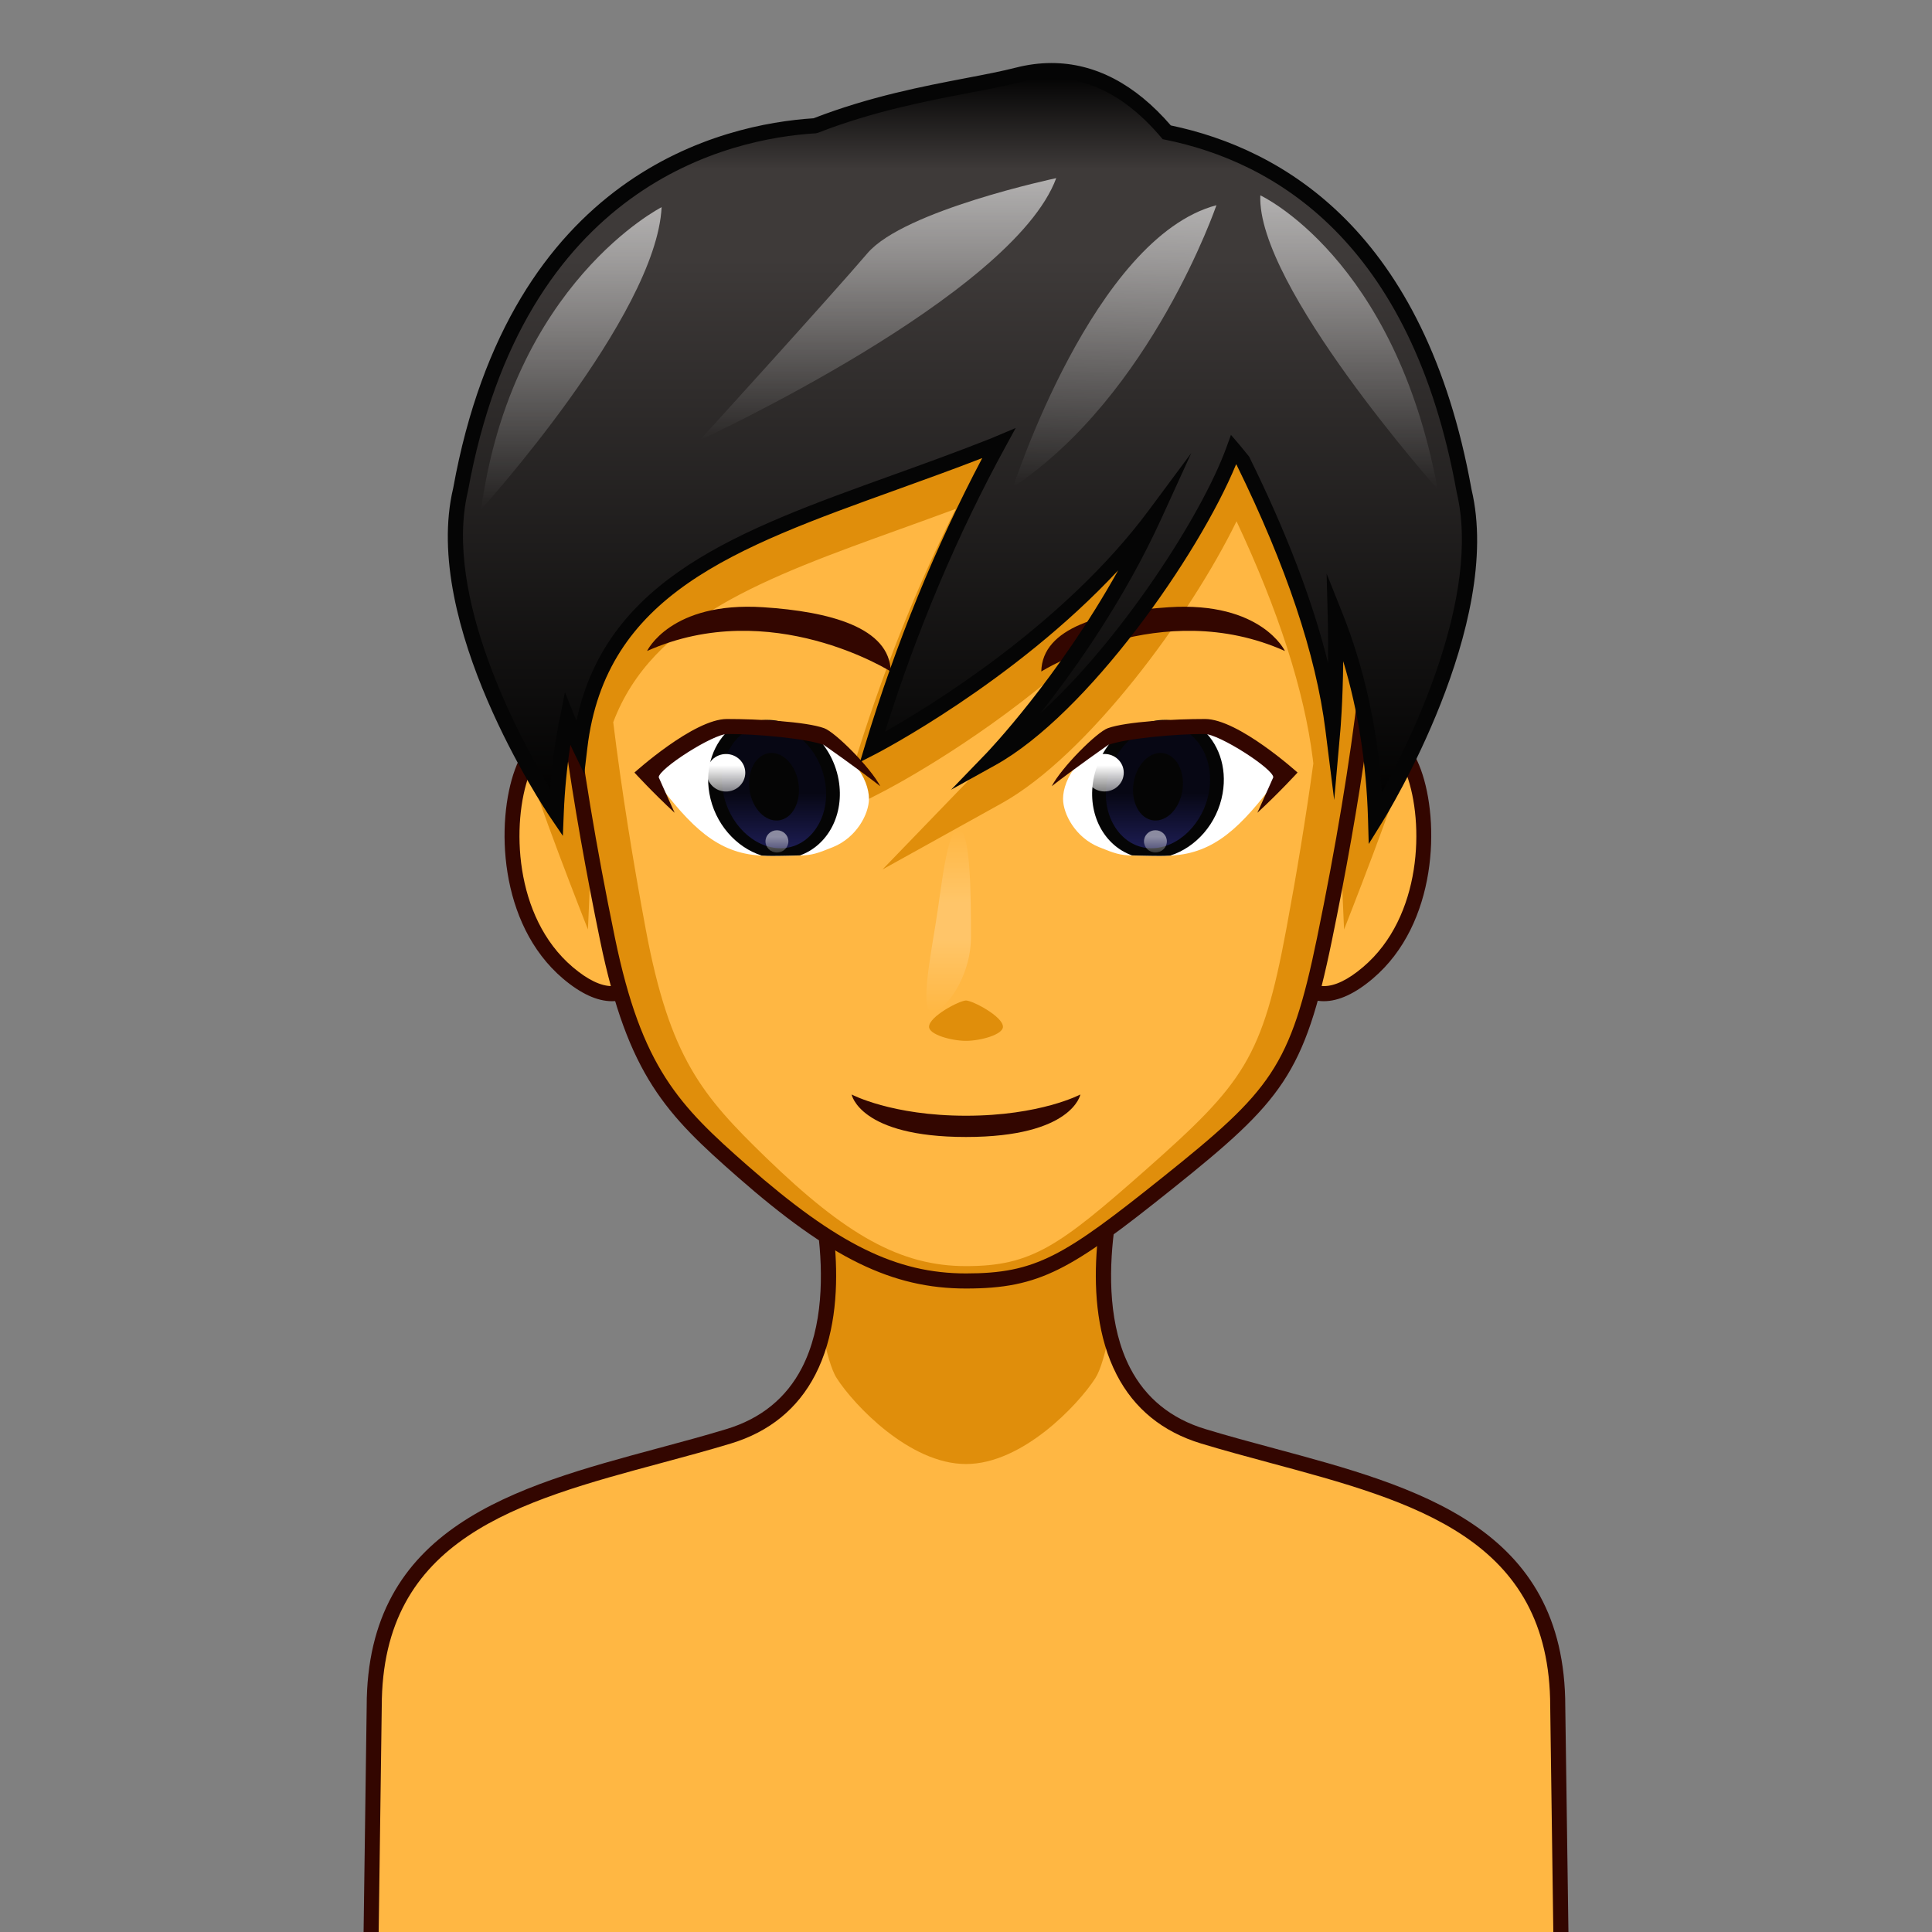 <?xml version="1.0" encoding="utf-8"?>
<!-- Generator: Adobe Illustrator 18.0.0, SVG Export Plug-In . SVG Version: 6.00 Build 0)  -->
<!DOCTYPE svg PUBLIC "-//W3C//DTD SVG 1.1//EN" "http://www.w3.org/Graphics/SVG/1.1/DTD/svg11.dtd">
<svg version="1.1" id="レイヤー_1" xmlns="http://www.w3.org/2000/svg" xmlns:xlink="http://www.w3.org/1999/xlink" x="0px"
	 y="0px" width="64px" height="64px" viewBox="0 0 64 64" style="enable-background:new 0 0 64 64;" xml:space="preserve">
<rect x="0" y="0" width="64" height="64" fill="#808080" stroke="none"/>
<g>
	<g>
		<path style="fill:#FFB743;" d="M39.861,47.58c-5.274-1.599-2.658-9.382-2.658-9.382
			L32,39.022l-5.204-0.824c0,0,2.616,7.782-2.658,9.382
			c-5.274,1.599-11.742,2.239-11.742,8.955l-0.122,8.83h39.45l-0.122-8.83
			C51.603,49.819,45.135,49.18,39.861,47.58z"/>
		<path style="fill:#E08E0B;" d="M32,41.712l-4.631-0.733c0.106,0.98,0.113,2.09-0.125,3.137
			c0.133,0.669,0.292,1.257,0.474,1.539C28.287,46.541,30.132,48.498,32,48.498
			s3.713-1.958,4.283-2.842c0.182-0.282,0.341-0.87,0.474-1.539
			c-0.239-1.047-0.231-2.157-0.125-3.137L32,41.712z"/>
		<path style="fill:#330600;" d="M51.979,65.615h-39.957l0.125-9.084
			c0-5.958,4.905-7.277,9.649-8.555c0.766-0.206,1.53-0.411,2.27-0.636
			c1.141-0.346,1.981-1.028,2.498-2.029c1.411-2.734,0.01-6.99-0.004-7.032
			l-0.131-0.392L32,38.77l5.571-0.882l-0.131,0.392
			c-0.015,0.042-1.416,4.298-0.005,7.032c0.517,1.001,1.357,1.684,2.498,2.029
			c0.74,0.225,1.504,0.43,2.271,0.637c4.743,1.276,9.648,2.596,9.648,8.558
			L51.979,65.615z M12.529,65.115h38.942l-0.118-8.576
			c0-5.582-4.507-6.795-9.278-8.079c-0.771-0.208-1.54-0.415-2.285-0.641
			c-1.276-0.387-2.218-1.153-2.798-2.279c-1.265-2.451-0.47-5.88-0.144-7.031
			L32,39.275l-0.039-0.006l-4.81-0.761c0.326,1.151,1.121,4.58-0.143,7.031
			c-0.581,1.126-1.522,1.893-2.797,2.279c-0.746,0.226-1.514,0.433-2.286,0.641
			c-4.771,1.284-9.279,2.497-9.279,8.075L12.529,65.115z"/>
	</g>
	<g>
		<g>
			<path style="fill:#FFB743;" d="M43.454,26.859c0,0,0.74-2.266,2.261-2.413
				c1.521-0.147,2.463,5.352-0.402,7.782c-1.814,1.538-2.483,0.018-2.483,0.018
				L43.454,26.859z"/>
			<path style="fill:#330600;" d="M43.854,33.166c-0.882,0-1.238-0.786-1.253-0.819l-0.027-0.062
				l0.633-5.455c0.043-0.147,0.82-2.472,2.484-2.633l0.084-0.004
				c0.525,0,0.984,0.461,1.292,1.298c0.629,1.715,0.559,5.104-1.592,6.927
				C44.89,32.915,44.344,33.166,43.854,33.166z M43.086,32.199
				c0.078,0.133,0.317,0.467,0.768,0.467c0.369,0,0.806-0.211,1.297-0.629
				c1.97-1.67,2.027-4.791,1.446-6.374c-0.223-0.607-0.53-0.97-0.822-0.97
				c-1.378,0.131-2.076,2.223-2.083,2.244L43.086,32.199z"/>
		</g>
		<g>
			<path style="fill:#FFB743;" d="M20.671,26.859c0,0-0.74-2.266-2.261-2.413
				c-1.521-0.147-2.463,5.352,0.402,7.782c1.814,1.538,2.483,0.018,2.483,0.018
				L20.671,26.859z"/>
			<path style="fill:#330600;" d="M20.271,33.166L20.271,33.166
				c-0.49,0-1.035-0.251-1.62-0.747c-2.151-1.824-2.221-5.212-1.592-6.928
				c0.307-0.837,0.766-1.298,1.291-1.298l0.084,0.004
				c1.665,0.161,2.442,2.486,2.475,2.584l0.644,5.503l-0.027,0.062
				C21.51,32.38,21.154,33.166,20.271,33.166z M18.384,24.695
				c-0.327,0-0.633,0.362-0.855,0.968c-0.581,1.583-0.523,4.704,1.445,6.375
				c0.492,0.417,0.928,0.628,1.297,0.628c0.451,0,0.69-0.334,0.768-0.467
				l-0.616-5.311v0c-0.005,0-0.706-2.065-2.036-2.193
				C18.386,24.695,18.385,24.695,18.384,24.695z"/>
		</g>
		<path style="fill:#E08E0B;" d="M44.524,30.791c0,0,1.905-4.833,1.961-5.45
			c0,0-0.719-2.022-2.157,0.939L44.524,30.791z"/>
		<path style="fill:#E08E0B;" d="M19.476,30.791c0,0-1.905-4.833-1.961-5.45
			c0,0,0.719-2.022,2.157,0.939L19.476,30.791z"/>
		<g>
			<path style="fill:#E08E0B;" d="M43.22,9.047C40.173,7.035,37.58,6.304,32,6.304
				s-8.173,0.73-11.22,2.743c-3.731,2.465-2.465,13.28-0.656,22.062
				c0.892,4.332,2.091,5.599,4.479,7.695C27.547,41.386,29.572,42.434,32,42.434
				s3.45-0.664,6.668-3.238c3.642-2.914,4.315-3.754,5.207-8.087
				C45.684,22.328,46.951,11.512,43.22,9.047z"/>
			<path style="fill:#330600;" d="M32,42.684c-2.444,0-4.494-1.001-7.562-3.692
				c-2.362-2.071-3.637-3.361-4.558-7.832c-1.805-8.761-3.137-19.745,0.763-22.321
				C23.834,6.731,26.594,6.054,32,6.054s8.166,0.677,11.357,2.785
				c3.9,2.577,2.567,13.561,0.763,22.321c-0.912,4.428-1.636,5.304-5.296,8.232
				C35.489,42.06,34.459,42.684,32,42.684z M32,6.554
				c-5.358,0-7.947,0.631-11.082,2.702c-2.86,1.89-3.055,9.633-0.549,21.803
				c0.889,4.313,2.12,5.557,4.399,7.557C27.733,41.217,29.693,42.184,32,42.184
				c2.315,0,3.236-0.562,6.512-3.183c3.594-2.875,4.234-3.649,5.118-7.942
				c2.508-12.169,2.313-19.913-0.548-21.803C39.947,7.186,37.358,6.554,32,6.554z"/>
		</g>
		<g>
			<path style="fill:#FFB743;" d="M43.487,25.131c-0.282-2.248-1.131-4.89-2.525-7.863
				c-1.534,3.145-4.931,7.76-7.782,9.343l-3.944,2.19l3.135-3.246
				c0.019-0.02,1.168-1.22,2.533-3.159c-2.83,2.371-5.534,3.768-5.7,3.853
				l-1.408,0.72l0.459-1.514c0.917-3.023,2.06-5.908,3.406-8.598
				c-0.614,0.228-1.22,0.447-1.815,0.661c-4.529,1.632-8.231,2.973-9.532,6.406
				c0.283,2.3,0.662,4.639,1.075,6.848c0.797,4.273,1.868,5.523,4.002,7.59
				C28.02,40.908,29.83,41.942,32,41.942s3.084-0.655,5.959-3.194
				c3.255-2.874,3.856-3.703,4.653-7.977c0.331-1.772,0.638-3.628,0.894-5.481
				L43.487,25.131z M32,34.479c-0.478,0-1.224-0.204-1.224-0.466
				c0-0.343,1.011-0.87,1.224-0.87s1.224,0.527,1.224,0.87
				C33.224,34.275,32.478,34.479,32,34.479z"/>
			<g>
				<g>
					<path style="fill:#FFFFFF;" d="M40.249,24.319c-0.217-0.063-2.878,0.01-3.106,0.077
						c-1.347,0.397-1.928,1.416-1.928,2.065c0,0.507,0.414,1.286,1.193,1.601
						c0.533,0.215,0.684,0.266,1.106,0.279c0.178,0.006,0.402,0.008,0.74,0.013
						c0.237,0.004,0.535-0.001,0.813-0.037c1.366-0.176,2.235-1.145,3.412-2.743
						C42.479,25.574,41.897,24.796,40.249,24.319z"/>
					<g>
						<g>
							
								<linearGradient id="SVGID_1_" gradientUnits="userSpaceOnUse" x1="38.36" y1="28.274" x2="38.36" y2="23.847">
								<stop  offset="0" style="stop-color:#1E1E57"/>
								<stop  offset="0.453" style="stop-color:#070714"/>
							</linearGradient>
							<path style="fill:url(#SVGID_1_);" d="M38.145,28.274c-0.058,0-0.115-0.003-0.173-0.009
								c-0.495-0.052-0.928-0.321-1.218-0.76
								c-0.305-0.46-0.414-1.043-0.308-1.644c0.198-1.13,1.134-2.015,2.129-2.015
								c0.058,0,0.115,0.003,0.173,0.009c1.056,0.11,1.741,1.188,1.527,2.403
								C40.076,27.389,39.14,28.274,38.145,28.274L38.145,28.274z"/>
							<g>
								<path style="fill:#050505;" d="M40.501,26.283c0.156-0.885-0.15-1.694-0.724-2.171
									c-0.303-0.11-0.644-0.179-1.029-0.179c-0.622,0-1.133,0.102-1.559,0.26
									c-0.485,0.391-0.851,0.968-0.97,1.645
									c-0.201,1.141,0.356,2.167,1.28,2.498
									c0.148,0.006,0.335,0.008,0.616,0.014c0.197,0.004,0.418,0.007,0.651-0.008
									C39.615,28.073,40.325,27.284,40.501,26.283z M38.145,28.099
									c-0.048,0-0.095-0.002-0.143-0.007c-0.419-0.044-0.79-0.28-1.046-0.665
									c-0.284-0.428-0.385-0.975-0.286-1.541c0.184-1.044,1.02-1.863,1.903-1.863
									c0.048,0,0.095,0.002,0.143,0.007c0.419,0.044,0.79,0.28,1.046,0.665
									c0.284,0.428,0.385,0.975,0.286,1.541
									C39.865,27.281,39.029,28.099,38.145,28.099z"/>
							</g>
						</g>
						<path style="fill:#050505;" d="M37.548,25.957c-0.088,0.616,0.205,1.161,0.653,1.219
							s0.883-0.395,0.97-1.01c0.088-0.616-0.205-1.161-0.653-1.219
							S37.636,25.341,37.548,25.957z"/>
					</g>
					<g>
						<g>
							<path style="fill:#330600;" d="M41.652,26.924c0.28-0.616,0.527-1.175,0.527-1.175
								c0-0.282-1.793-1.435-2.278-1.435c-0.984,0-2.612,0.149-3.189,0.362
								c0,0-1.107,0.771-1.873,1.369c0.336-0.635,1.494-1.793,1.862-1.924
								c0.612-0.218,2.198-0.303,3.219-0.303c1.102,0,3.063,1.774,3.063,1.774
								S42.367,26.266,41.652,26.924z"/>
						</g>
					</g>
				</g>
				
					<linearGradient id="SVGID_2_" gradientUnits="userSpaceOnUse" x1="36.588" y1="26.219" x2="36.588" y2="24.976">
					<stop  offset="0" style="stop-color:#FFFFFF;stop-opacity:0.5"/>
					<stop  offset="0.7" style="stop-color:#FFFFFF"/>
				</linearGradient>
				<ellipse style="fill:url(#SVGID_2_);" cx="36.588" cy="25.597" rx="0.638" ry="0.621"/>
				
					<linearGradient id="SVGID_3_" gradientUnits="userSpaceOnUse" x1="38.275" y1="28.24" x2="38.275" y2="27.502">
					<stop  offset="0" style="stop-color:#FFFFFF;stop-opacity:0.2"/>
					<stop  offset="0.7" style="stop-color:#FFFFFF;stop-opacity:0.5"/>
				</linearGradient>
				<ellipse style="fill:url(#SVGID_3_);" cx="38.275" cy="27.871" rx="0.379" ry="0.369"/>
			</g>
			<path style="fill:#330600;" d="M34.494,22.245c0,0,3.969-2.512,8.071-0.68
				c0,0-0.777-1.646-3.84-1.45C36.513,20.257,34.522,20.788,34.494,22.245z"/>
			<g>
				<g>
					<path style="fill:#FFFFFF;" d="M23.751,24.319c0.217-0.063,2.878,0.01,3.106,0.077
						c1.347,0.397,1.928,1.416,1.928,2.065c0,0.507-0.414,1.286-1.193,1.601
						c-0.533,0.215-0.684,0.266-1.106,0.279c-0.178,0.006-0.402,0.008-0.74,0.013
						c-0.237,0.004-0.535-0.001-0.813-0.037c-1.366-0.176-2.235-1.145-3.412-2.743
						C21.521,25.574,22.103,24.796,23.751,24.319z"/>
					<g>
						<g>
							
								<linearGradient id="SVGID_4_" gradientUnits="userSpaceOnUse" x1="38.36" y1="28.274" x2="38.36" y2="23.847" gradientTransform="matrix(-1 0 0 1 64 0)">
								<stop  offset="0" style="stop-color:#1E1E57"/>
								<stop  offset="0.453" style="stop-color:#070714"/>
							</linearGradient>
							<path style="fill:url(#SVGID_4_);" d="M25.855,28.274c0.058,0,0.115-0.003,0.173-0.009
								c0.495-0.052,0.928-0.321,1.218-0.76c0.305-0.46,0.414-1.043,0.308-1.644
								c-0.198-1.13-1.134-2.015-2.129-2.015c-0.058,0-0.115,0.003-0.173,0.009
								c-1.056,0.11-1.741,1.188-1.527,2.403
								C23.924,27.389,24.86,28.274,25.855,28.274L25.855,28.274z"/>
							<g>
								<path style="fill:#050505;" d="M25.234,28.342c0.234,0.015,0.454,0.012,0.651,0.008
									c0.281-0.006,0.468-0.008,0.616-0.014c0.924-0.331,1.48-1.357,1.28-2.498
									c-0.119-0.677-0.486-1.254-0.97-1.645
									c-0.426-0.158-0.936-0.26-1.559-0.26c-0.385,0-0.726,0.069-1.029,0.179
									c-0.574,0.477-0.88,1.286-0.724,2.171
									C23.675,27.284,24.385,28.073,25.234,28.342z M23.952,26.236
									c-0.099-0.565,0.002-1.112,0.286-1.541c0.255-0.386,0.627-0.622,1.046-0.665
									c0.047-0.005,0.095-0.007,0.143-0.007c0.884,0,1.72,0.818,1.903,1.863
									c0.099,0.565-0.002,1.112-0.286,1.541c-0.255,0.386-0.627,0.622-1.046,0.665
									c-0.047,0.005-0.095,0.007-0.143,0.007
									C24.971,28.099,24.135,27.281,23.952,26.236z"/>
							</g>
						</g>
						<path style="fill:#050505;" d="M26.452,25.957c0.088,0.616-0.205,1.161-0.653,1.219
							s-0.883-0.395-0.97-1.01c-0.088-0.616,0.205-1.161,0.653-1.219
							S26.364,25.341,26.452,25.957z"/>
					</g>
					<g>
						<g>
							<path style="fill:#330600;" d="M22.348,26.924c-0.28-0.616-0.527-1.175-0.527-1.175
								c0-0.282,1.793-1.435,2.278-1.435c0.984,0,2.612,0.149,3.189,0.362
								c0,0,1.107,0.771,1.873,1.369c-0.336-0.635-1.494-1.793-1.862-1.924
								c-0.612-0.218-2.198-0.303-3.219-0.303c-1.102,0-3.063,1.774-3.063,1.774
								S21.633,26.266,22.348,26.924z"/>
						</g>
					</g>
				</g>
				<linearGradient id="SVGID_5_" gradientUnits="userSpaceOnUse" x1="24.05" y1="26.22" x2="24.05" y2="24.977">
					<stop  offset="0" style="stop-color:#FFFFFF;stop-opacity:0.5"/>
					<stop  offset="0.7" style="stop-color:#FFFFFF"/>
				</linearGradient>
				<ellipse style="fill:url(#SVGID_5_);" cx="24.05" cy="25.599" rx="0.638" ry="0.621"/>
				
					<linearGradient id="SVGID_6_" gradientUnits="userSpaceOnUse" x1="25.737" y1="28.241" x2="25.737" y2="27.503">
					<stop  offset="0" style="stop-color:#FFFFFF;stop-opacity:0.2"/>
					<stop  offset="0.7" style="stop-color:#FFFFFF;stop-opacity:0.5"/>
				</linearGradient>
				<ellipse style="fill:url(#SVGID_6_);" cx="25.737" cy="27.872" rx="0.379" ry="0.369"/>
			</g>
			<path style="fill:#330600;" d="M29.506,22.245c0,0-3.969-2.512-8.071-0.68
				c0,0,0.777-1.646,3.84-1.45C27.487,20.257,29.478,20.788,29.506,22.245z"/>
			<linearGradient id="SVGID_7_" gradientUnits="userSpaceOnUse" x1="31.426" y1="33.518" x2="31.426" y2="27.484">
				<stop  offset="0" style="stop-color:#FFFFFF;stop-opacity:0"/>
				<stop  offset="0.4" style="stop-color:#FFFFFF;stop-opacity:0.2"/>
				<stop  offset="0.6" style="stop-color:#FFFFFF;stop-opacity:0.2"/>
				<stop  offset="1" style="stop-color:#FFFFFF;stop-opacity:0"/>
			</linearGradient>
			<path style="fill:url(#SVGID_7_);" d="M32.165,31.028c0,1.375-0.884,2.49-1.279,2.49
				s-0.117-1.545,0.102-2.879c0.205-1.245,0.372-3.155,0.768-3.155
				S32.165,29.653,32.165,31.028z"/>
			<path style="fill:#330600;" d="M32,36.96c-2.464,0-3.789-0.704-3.789-0.704
				S28.473,37.664,32,37.664s3.789-1.408,3.789-1.408S34.464,36.96,32,36.96z"/>
		</g>
	</g>
	<g>
		<g>
			<linearGradient id="SVGID_8_" gradientUnits="userSpaceOnUse" x1="31.881" y1="2.339" x2="31.881" y2="27.12">
				<stop  offset="0" style="stop-color:#000000"/>
				<stop  offset="0.132" style="stop-color:#3E3A39"/>
				<stop  offset="0.251" style="stop-color:#3E3A39"/>
				<stop  offset="1" style="stop-color:#000000"/>
			</linearGradient>
			<path style="fill:url(#SVGID_8_);" d="M15.256,16.227C17.114,5.976,23.932,4.353,27.005,4.166
				c2.647-1.032,5.157-1.286,6.701-1.681c2.175-0.556,3.815,0.566,4.944,1.899
				C42.016,5.063,46.938,7.571,48.5,16.263c1.055,4.438-2.933,10.857-2.933,10.857
				c-0.073-2.506-0.547-4.746-1.333-6.723c0.058,2.2-0.08,3.754-0.08,3.754
				c-0.361-2.873-1.563-6.008-2.966-8.862c-0.107-0.13-0.21-0.266-0.32-0.394
				c-1.028,2.843-4.869,8.485-8.014,10.232c0,0,3.248-3.358,5.4-8.07
				c-3.493,4.701-9.356,7.697-9.356,7.697c1.221-4.025,2.711-7.367,4.19-10.071
				c-0.047,0.019-0.087,0.043-0.135,0.062
				c-6.708,2.665-12.998,3.707-13.745,10.009c0,0-0.169-0.35-0.411-0.952
				c-0.198,0.989-0.326,2.027-0.371,3.118
				C18.425,26.92,14.195,20.671,15.256,16.227z"/>
			<path style="fill:#050505;" d="M45.341,27.957l-0.024-0.83
				c-0.053-1.841-0.329-3.591-0.821-5.223c-0.015,1.367-0.092,2.257-0.093,2.269
				l-0.206,2.329l-0.291-2.319c-0.312-2.491-1.302-5.446-2.942-8.784l-0.016-0.019
				c-1.249,3.034-4.933,8.277-7.973,9.965l-1.468,0.815l1.167-1.208
				c0.027-0.028,2.371-2.473,4.367-6.058c-3.464,3.722-7.978,6.055-8.03,6.082
				l-0.523,0.268l0.17-0.563c1.021-3.369,2.326-6.563,3.88-9.506
				c-0.963,0.373-1.914,0.715-2.837,1.048c-5.387,1.941-9.643,3.474-10.245,8.56
				l-0.101,0.852l-0.373-0.773c0,0-0.032-0.065-0.087-0.188
				c-0.114,0.737-0.188,1.493-0.219,2.256l-0.031,0.759l-0.426-0.629
				c-0.175-0.259-4.279-6.393-3.206-10.892c1.897-10.47,8.948-12.058,11.938-12.25
				c1.854-0.719,3.633-1.06,5.065-1.334c0.627-0.12,1.169-0.224,1.629-0.342
				c0.398-0.102,0.797-0.154,1.184-0.154l0,0c1.44,0,2.771,0.695,3.956,2.067
				c3.715,0.777,8.424,3.508,9.962,12.062c1.064,4.474-2.802,10.768-2.968,11.033
				L45.341,27.957z M43.946,19l0.52,1.304c0.729,1.829,1.168,3.827,1.31,5.95
				c0.985-1.796,3.295-6.513,2.481-9.933C46.754,7.963,42.176,5.351,38.6,4.628
				l-0.085-0.017l-0.056-0.066c-1.39-1.639-2.971-2.26-4.691-1.818
				c-0.475,0.122-1.023,0.227-1.659,0.349c-1.42,0.272-3.188,0.611-5.014,1.323
				l-0.076,0.017c-2.848,0.173-9.672,1.674-11.518,11.855
				c-0.829,3.472,1.697,8.152,2.721,9.855c0.063-0.808,0.173-1.603,0.328-2.374
				l0.165-0.82l0.312,0.776c0.024,0.059,0.047,0.116,0.069,0.17
				c1.002-4.728,5.393-6.31,10.434-8.126c1.082-0.39,2.2-0.792,3.328-1.241
				l0.788-0.333l-0.341,0.625c-1.592,2.911-2.932,6.082-3.988,9.436
				c1.519-0.86,5.929-3.556,8.735-7.331l1.41-1.899l-0.982,2.152
				c-1.242,2.72-2.862,5.008-4.012,6.459c2.619-2.366,5.334-6.517,6.163-8.811
				l0.146-0.403l0.279,0.325c0.068,0.079,0.134,0.161,0.2,0.244l0.124,0.153
				c1.239,2.512,2.11,4.795,2.613,6.836c0.006-0.468,0.004-0.994-0.011-1.562
				L43.946,19z"/>
		</g>
		<linearGradient id="SVGID_9_" gradientUnits="userSpaceOnUse" x1="44.686" y1="6.471" x2="44.686" y2="16.208">
			<stop  offset="0" style="stop-color:#FFFFFF;stop-opacity:0.6"/>
			<stop  offset="1" style="stop-color:#FFFFFF;stop-opacity:0"/>
		</linearGradient>
		<path style="fill:url(#SVGID_9_);" d="M41.75,6.471c0,0,4.454,2.061,5.875,9.737
			C47.625,16.208,41.617,9.456,41.75,6.471z"/>
		
			<linearGradient id="SVGID_10_" gradientUnits="userSpaceOnUse" x1="37.831" y1="6.121" x2="37.831" y2="15.672" gradientTransform="matrix(0.999 0.033 -0.033 0.999 -0.518 -0.681)">
			<stop  offset="0" style="stop-color:#FFFFFF;stop-opacity:0.6"/>
			<stop  offset="1" style="stop-color:#FFFFFF;stop-opacity:0"/>
		</linearGradient>
		<path style="fill:url(#SVGID_10_);" d="M40.296,6.798c0,0-2.151,6.285-6.733,9.333
			C33.564,16.131,36.23,7.872,40.296,6.798z"/>
		<linearGradient id="SVGID_11_" gradientUnits="userSpaceOnUse" x1="29.087" y1="5.901" x2="29.087" y2="14.578">
			<stop  offset="0" style="stop-color:#FFFFFF;stop-opacity:0.6"/>
			<stop  offset="1" style="stop-color:#FFFFFF;stop-opacity:0"/>
		</linearGradient>
		<path style="fill:url(#SVGID_11_);" d="M34.989,5.901c0,0-5.036,1.062-6.252,2.486
			c-1.215,1.424-5.552,6.191-5.552,6.191S33.543,9.81,34.989,5.901z"/>
		<linearGradient id="SVGID_12_" gradientUnits="userSpaceOnUse" x1="18.927" y1="6.863" x2="18.927" y2="16.875">
			<stop  offset="0" style="stop-color:#FFFFFF;stop-opacity:0.6"/>
			<stop  offset="1" style="stop-color:#FFFFFF;stop-opacity:0"/>
		</linearGradient>
		<path style="fill:url(#SVGID_12_);" d="M21.917,6.863c0,0-4.95,2.511-5.979,10.012
			C15.938,16.875,21.739,10.472,21.917,6.863z"/>
	</g>
</g>
</svg>
